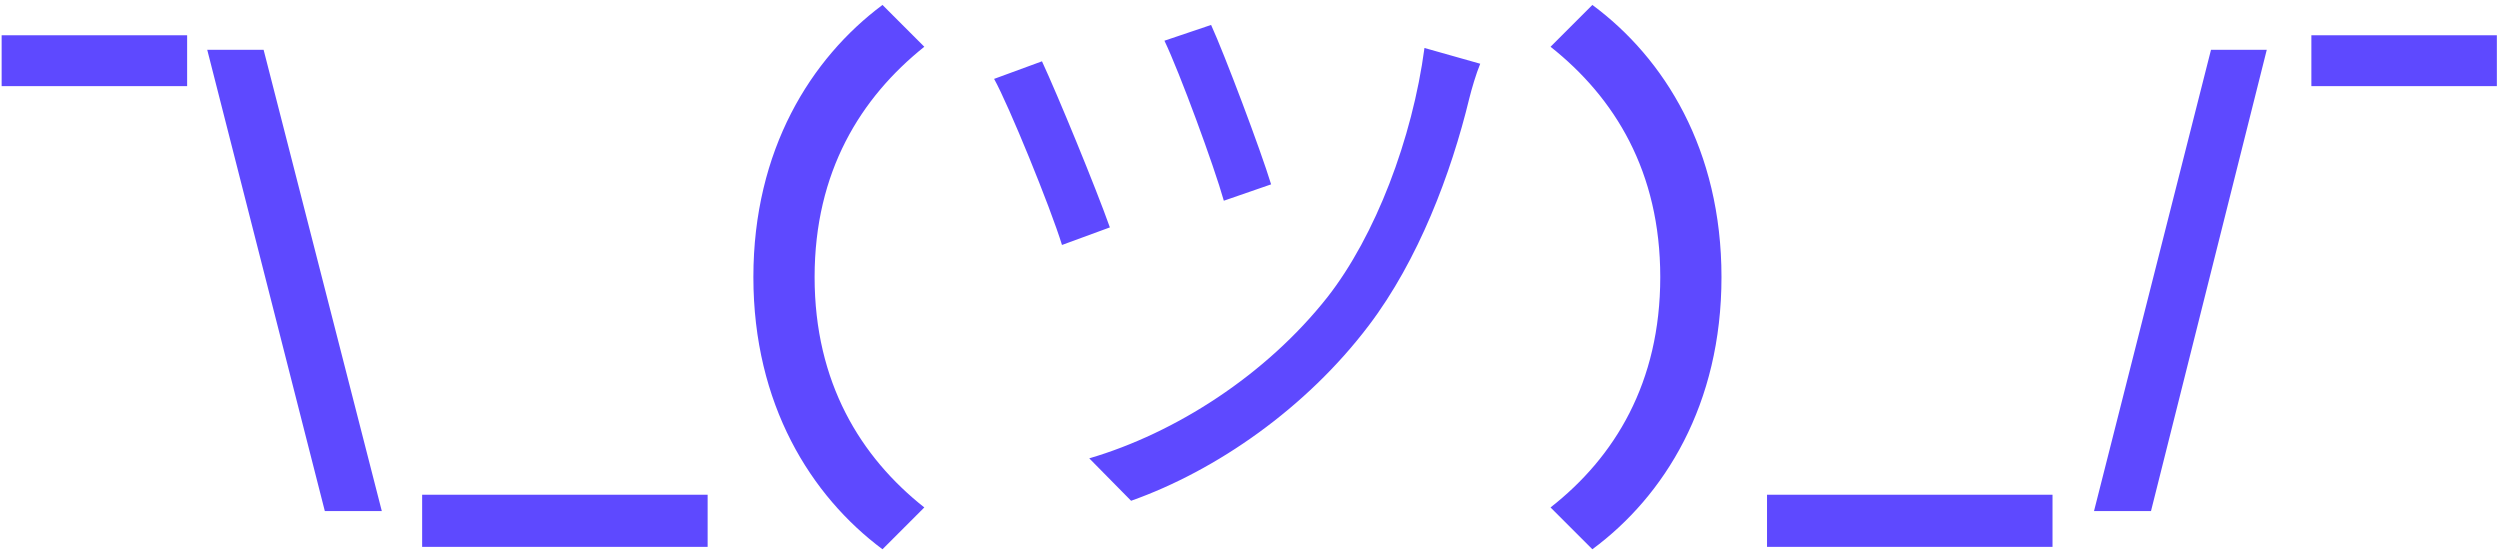 <svg width="390" height="86" viewBox="0 0 390 86" fill="none" xmlns="http://www.w3.org/2000/svg">
<path d="M0.256 13.441H29.192V5.499H0.256V13.441ZM50.673 79.728H59.562L41.123 7.768H32.328L50.673 79.728ZM65.854 85.307H110.391V77.175H65.854V85.307ZM137.668 85.685L144.193 79.161C134.264 71.312 127.078 59.681 127.078 43.228C127.078 26.774 134.264 15.238 144.193 7.295L137.668 0.771C126.51 9.092 117.527 23.37 117.527 43.228C117.527 63.086 126.51 77.364 137.668 85.685ZM188.932 3.891L181.651 6.35C184.015 11.267 189.405 25.924 190.917 31.313L198.293 28.76C196.686 23.465 191.012 8.43 188.932 3.891ZM230.916 9.943L222.217 7.484C220.326 21.668 214.557 36.798 207.087 46.348C197.537 58.452 183.447 67.53 169.925 71.501L176.45 78.121C189.783 73.393 203.778 63.653 213.517 50.793C221.271 40.58 226.377 27.058 229.214 15.333C229.593 13.82 230.254 11.55 230.916 9.943ZM162.549 9.565L155.079 12.307C157.349 16.373 163.873 32.353 165.67 38.216L173.14 35.474C170.965 29.328 165.008 14.86 162.549 9.565ZM248.41 85.685C259.663 77.364 268.551 63.086 268.551 43.228C268.551 23.37 259.663 9.092 248.41 0.771L241.885 7.295C251.909 15.238 259.001 26.774 259.001 43.228C259.001 59.681 251.909 71.312 241.885 79.161L248.41 85.685ZM275.655 85.307H320.193V77.175H275.655V85.307ZM326.666 79.728H335.555L353.616 7.768H344.917L326.666 79.728ZM360.574 13.441H389.51V5.499H360.574V13.441Z" fill="#5E49FF"/>
</svg>
